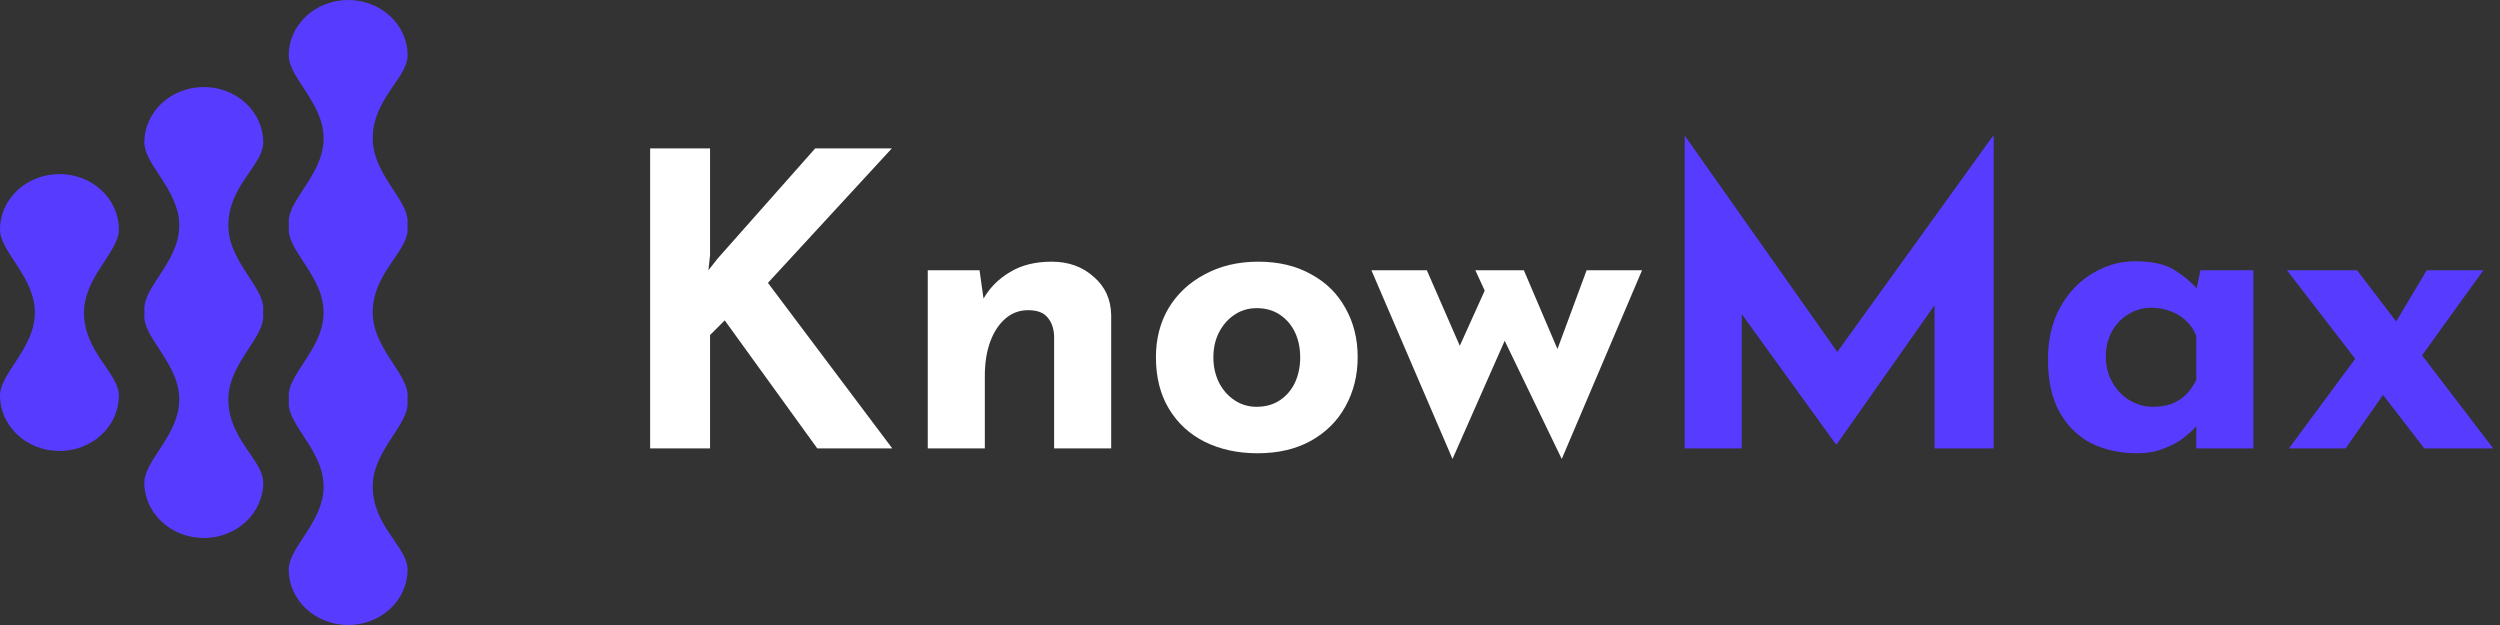 <svg width="184" height="46" viewBox="0 0 184 46" fill="none" xmlns="http://www.w3.org/2000/svg">
<rect x="0" y="0" width="184" height="46" fill="#333333" stroke="none"/>
<path d="M52.26 18.78L52.14 19.89L52.8 19.05L60 10.92H65.64L56.52 20.82L65.67 33H60.15L53.34 23.58L52.26 24.66V33H47.85V10.92H52.26V18.78ZM72.093 19.89L72.423 22.23L72.363 22.02C72.823 21.2 73.473 20.54 74.313 20.04C75.153 19.52 76.183 19.26 77.403 19.26C78.643 19.26 79.673 19.63 80.493 20.37C81.333 21.09 81.763 22.03 81.783 23.19V33H77.583V24.75C77.563 24.17 77.403 23.71 77.103 23.37C76.823 23.01 76.343 22.83 75.663 22.83C75.023 22.83 74.463 23.04 73.983 23.46C73.503 23.88 73.133 24.45 72.873 25.17C72.613 25.89 72.483 26.72 72.483 27.66V33H68.283V19.89H72.093ZM85.076 26.28C85.076 24.94 85.385 23.74 86.005 22.68C86.645 21.62 87.535 20.79 88.675 20.19C89.816 19.57 91.126 19.26 92.606 19.26C94.106 19.26 95.406 19.57 96.505 20.19C97.606 20.79 98.445 21.62 99.025 22.68C99.626 23.74 99.925 24.94 99.925 26.28C99.925 27.62 99.626 28.83 99.025 29.91C98.445 30.97 97.606 31.81 96.505 32.43C95.406 33.05 94.085 33.36 92.546 33.36C91.106 33.36 89.816 33.08 88.675 32.52C87.555 31.96 86.675 31.15 86.035 30.09C85.395 29.03 85.076 27.76 85.076 26.28ZM89.305 26.31C89.305 26.99 89.445 27.61 89.725 28.17C90.005 28.71 90.385 29.14 90.865 29.46C91.346 29.78 91.885 29.94 92.486 29.94C93.145 29.94 93.716 29.78 94.195 29.46C94.675 29.14 95.046 28.71 95.305 28.17C95.566 27.61 95.695 26.99 95.695 26.31C95.695 25.61 95.566 24.99 95.305 24.45C95.046 23.91 94.675 23.48 94.195 23.16C93.716 22.84 93.145 22.68 92.486 22.68C91.885 22.68 91.346 22.84 90.865 23.16C90.385 23.48 90.005 23.91 89.725 24.45C89.445 24.99 89.305 25.61 89.305 26.31ZM112.155 19.89L115.035 26.64L114.255 26.7L116.775 19.89H120.855L114.945 33.78L110.745 25.08L106.905 33.78L100.935 19.89H105.015L108.195 27.18L106.755 26.97L109.275 21.39L108.585 19.89H112.155Z" fill="white"/>
<path d="M123.993 33V10.02H124.023L136.293 27.42L134.433 27L146.673 10.02H146.733V33H142.383V19.83L142.653 22.08L135.183 32.7H135.123L127.443 22.08L128.193 20.01V33H123.993ZM157.27 33.36C156.05 33.36 154.94 33.12 153.94 32.64C152.96 32.14 152.18 31.38 151.6 30.36C151.02 29.34 150.73 28.04 150.73 26.46C150.73 24.98 151.03 23.7 151.63 22.62C152.23 21.54 153.02 20.71 154 20.13C154.98 19.53 156.02 19.23 157.12 19.23C158.42 19.23 159.4 19.45 160.06 19.89C160.74 20.31 161.3 20.78 161.74 21.3L161.56 21.81L161.95 19.89H165.85V33H161.65V30.15L161.98 31.05C161.94 31.05 161.82 31.17 161.62 31.41C161.42 31.63 161.12 31.9 160.72 32.22C160.34 32.52 159.86 32.78 159.28 33C158.72 33.24 158.05 33.36 157.27 33.36ZM158.47 29.94C158.97 29.94 159.42 29.87 159.82 29.73C160.22 29.57 160.57 29.35 160.87 29.07C161.17 28.77 161.43 28.4 161.65 27.96V24.75C161.49 24.31 161.25 23.94 160.93 23.64C160.61 23.32 160.23 23.08 159.79 22.92C159.35 22.74 158.86 22.65 158.32 22.65C157.72 22.65 157.16 22.81 156.64 23.13C156.14 23.43 155.74 23.85 155.44 24.39C155.14 24.93 154.99 25.55 154.99 26.25C154.99 26.95 155.15 27.58 155.47 28.14C155.79 28.7 156.21 29.14 156.73 29.46C157.27 29.78 157.85 29.94 158.47 29.94ZM176.118 24.06L178.608 19.89H182.778L177.588 27.09L176.118 24.06ZM183.498 33H178.428L168.318 19.89H173.478L183.498 33ZM175.578 28.8L172.638 33H168.468L173.658 25.98L175.578 28.8Z" fill="#573CFF"/>
<path d="M0 29.116C0 31.366 1.959 33.192 4.375 33.192C6.791 33.192 8.75 31.366 8.75 29.116C8.75 27.466 6.182 25.913 6.182 23.002C6.182 20.382 8.75 18.538 8.75 16.888C8.75 14.638 6.791 12.812 4.375 12.812C1.959 12.812 0 14.637 0 16.888C0 18.538 2.568 20.381 2.568 23.002C2.568 25.622 0 27.465 0 29.116ZM21.25 4.076C21.25 1.826 23.209 0 25.625 0C28.041 0 30 1.825 30 4.076C30 4.785 29.526 5.476 28.986 6.264C28.268 7.31 27.432 8.529 27.432 10.19C27.432 11.65 28.23 12.87 28.937 13.95C29.497 14.806 30 15.574 30 16.304C30 16.402 29.996 16.499 29.989 16.594C29.996 16.691 30 16.788 30 16.886C30 17.595 29.526 18.286 28.986 19.074C28.268 20.12 27.432 21.339 27.432 23C27.432 24.46 28.23 25.68 28.937 26.76C29.497 27.616 30 28.384 30 29.114C30 29.211 29.996 29.308 29.989 29.405C29.996 29.502 30 29.599 30 29.696C30 30.426 29.497 31.194 28.937 32.051C28.23 33.13 27.432 34.349 27.432 35.811C27.432 37.471 28.268 38.69 28.986 39.736C29.526 40.525 30 41.216 30 41.924C30 44.174 28.041 46 25.625 46C23.209 46 21.25 44.175 21.25 41.924C21.25 41.194 21.753 40.426 22.313 39.57C23.02 38.49 23.818 37.271 23.818 35.81C23.818 34.35 23.02 33.13 22.313 32.05C21.753 31.194 21.25 30.426 21.25 29.696C21.25 29.598 21.253 29.501 21.26 29.406C21.253 29.309 21.25 29.211 21.25 29.114C21.25 28.384 21.753 27.616 22.313 26.759C23.02 25.68 23.818 24.461 23.818 22.999C23.818 21.539 23.02 20.319 22.313 19.241C21.753 18.384 21.25 17.616 21.25 16.886C21.25 16.788 21.253 16.691 21.26 16.595C21.253 16.498 21.25 16.401 21.25 16.304C21.25 15.574 21.753 14.806 22.313 13.949C23.02 12.87 23.818 11.651 23.818 10.189C23.818 8.729 23.02 7.509 22.313 6.43C21.753 5.574 21.25 4.806 21.25 4.076ZM15 39.596C12.583 39.596 10.624 37.771 10.624 35.52C10.624 34.79 11.127 34.022 11.688 33.165C12.394 32.086 13.193 30.867 13.193 29.406C13.193 27.946 12.394 26.726 11.688 25.646C11.128 24.79 10.624 24.022 10.624 23.292C10.624 23.195 10.628 23.098 10.635 23.001C10.628 22.904 10.625 22.807 10.625 22.71C10.625 21.98 11.127 21.212 11.688 20.355C12.394 19.276 13.193 18.057 13.193 16.595C13.193 15.135 12.394 13.915 11.688 12.836C11.128 11.98 10.624 11.212 10.624 10.482C10.624 8.232 12.584 6.406 15 6.406C17.416 6.406 19.375 8.231 19.375 10.482C19.375 11.191 18.901 11.882 18.36 12.67C17.642 13.716 16.806 14.935 16.806 16.596C16.806 18.056 17.605 19.276 18.311 20.356C18.871 21.212 19.375 21.98 19.375 22.71C19.375 22.808 19.371 22.905 19.364 23C19.371 23.097 19.374 23.194 19.374 23.292C19.374 24.022 18.872 24.79 18.311 25.646C17.605 26.726 16.806 27.946 16.806 29.406C16.806 31.066 17.642 32.286 18.36 33.332C18.9 34.12 19.375 34.812 19.375 35.52C19.375 37.77 17.415 39.596 15 39.596Z" fill="#573CFF"/>
</svg>
